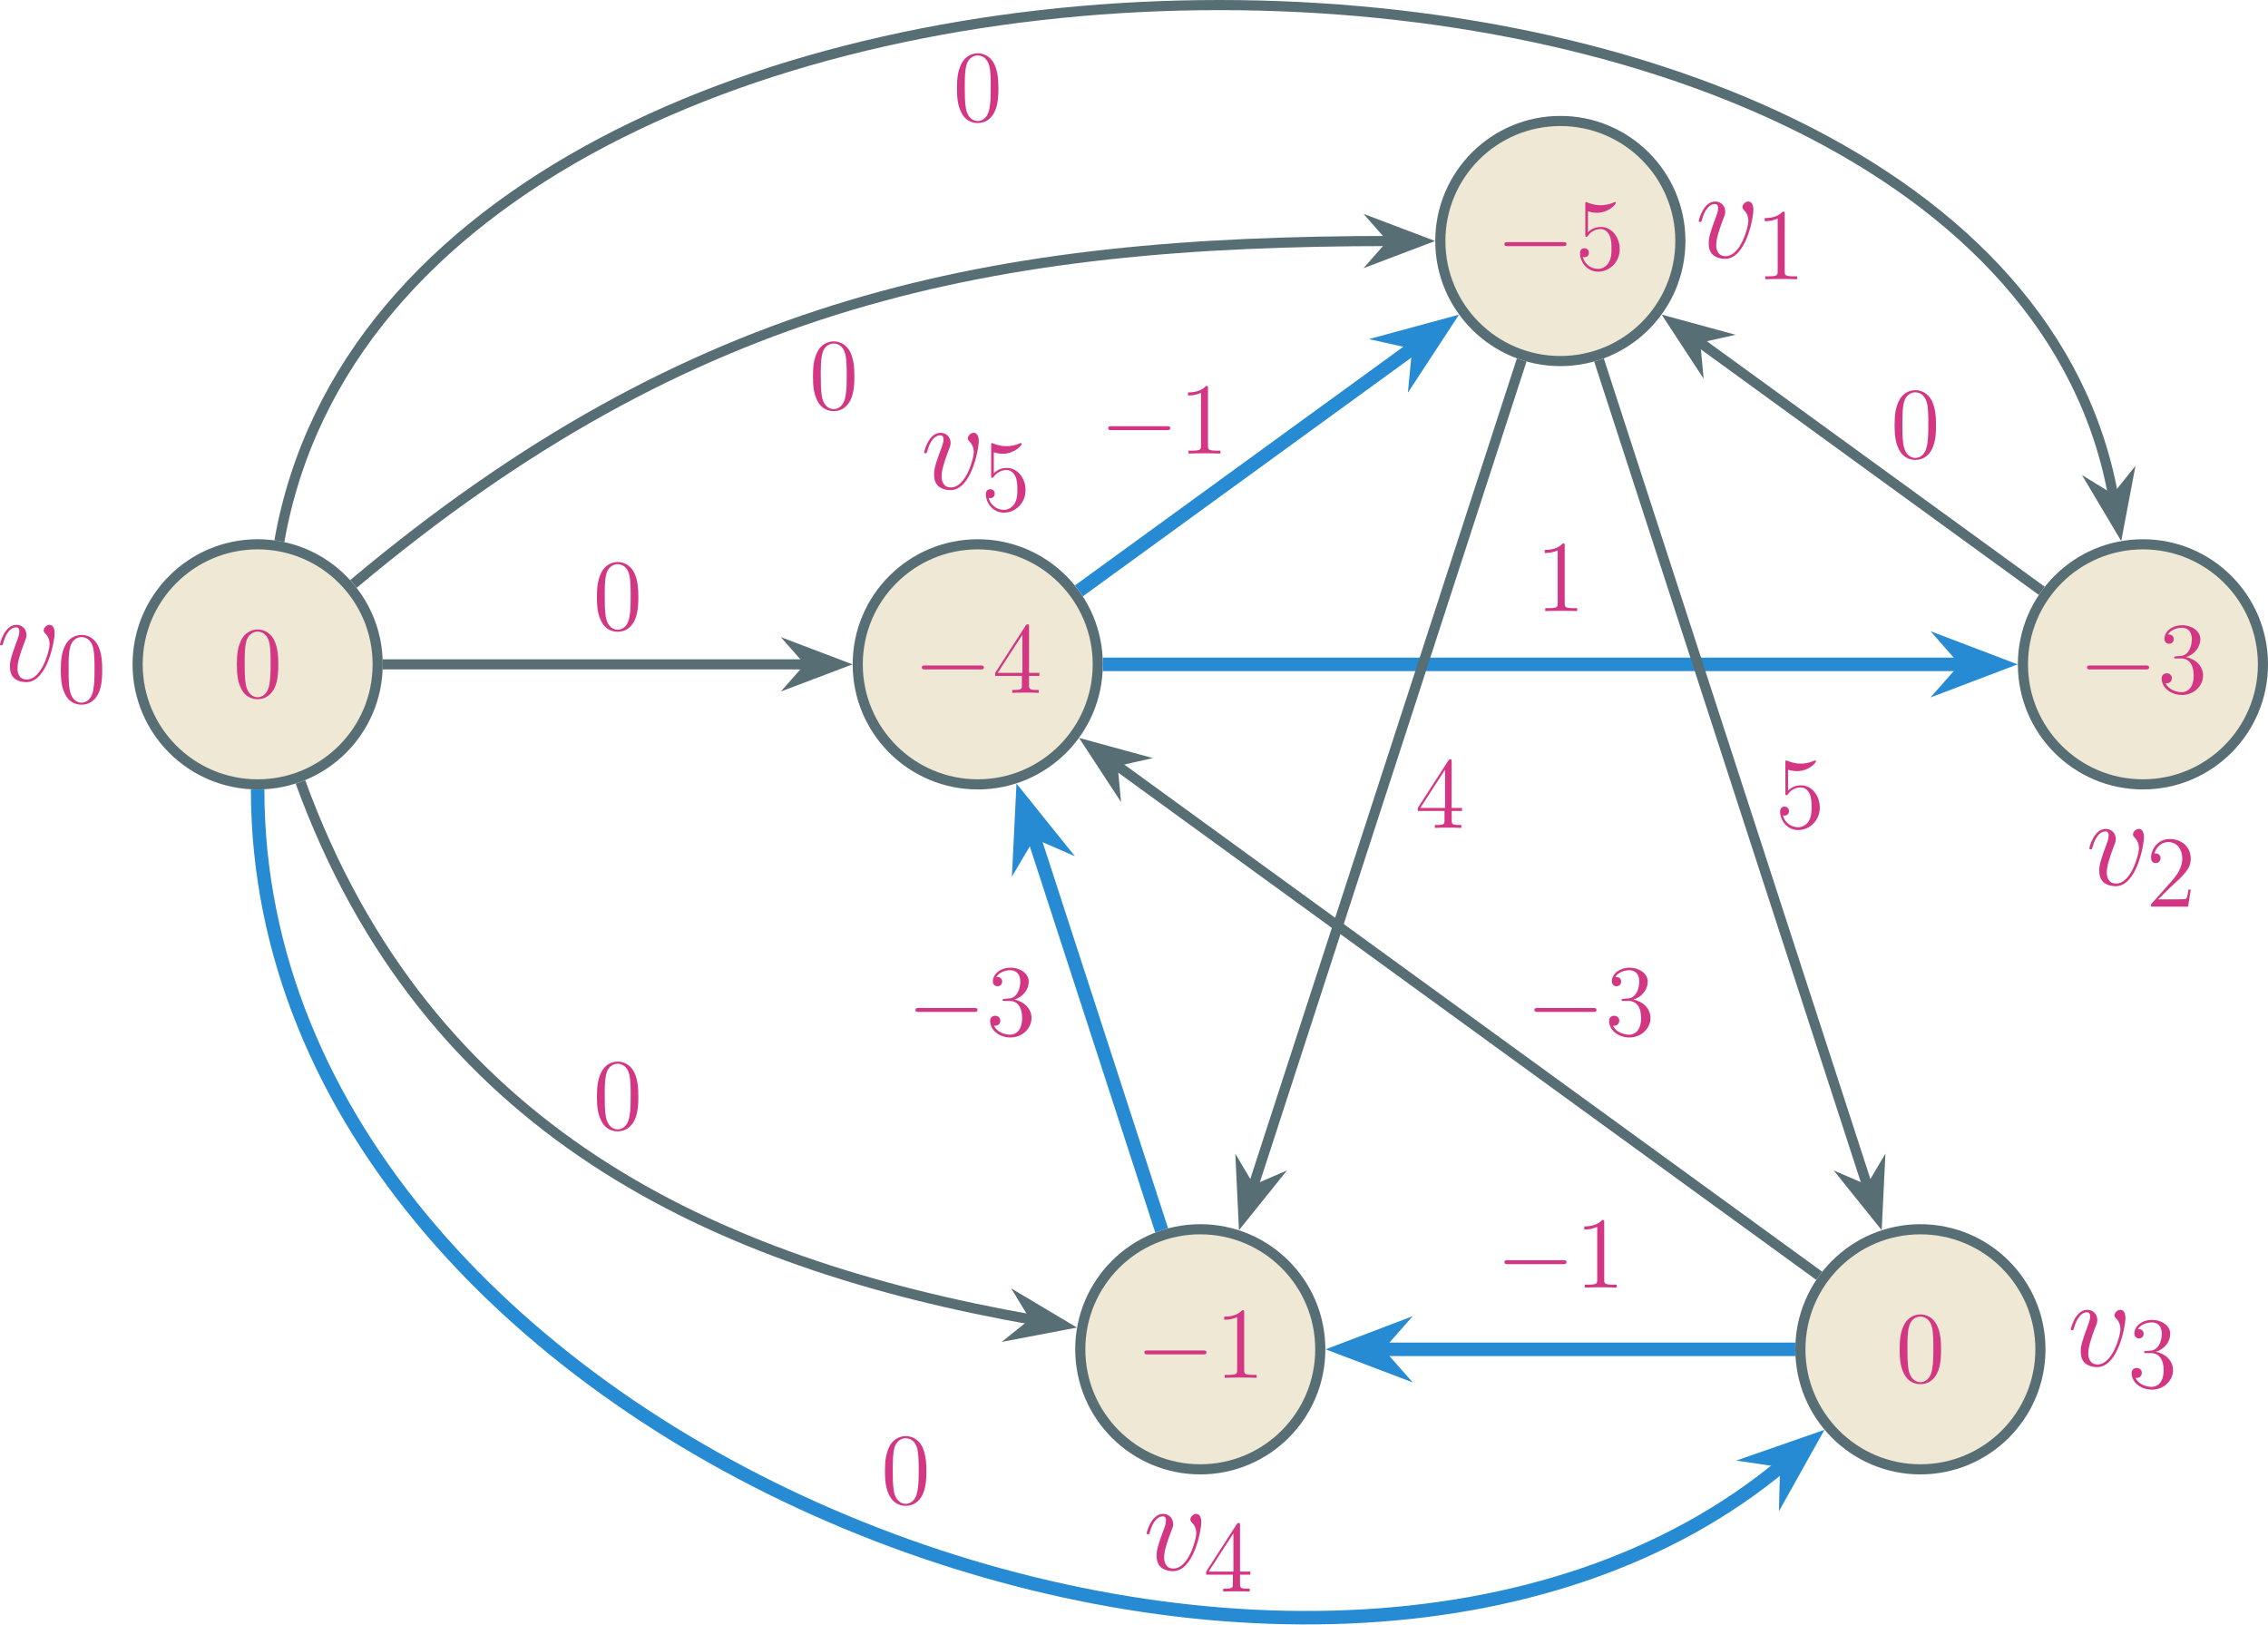 <?xml version="1.0" encoding="UTF-8" standalone="no"?>
<svg
   width="267.835pt"
   height="191.826pt"
   viewBox="0 0 267.835 191.826"
   version="1.1"
   id="svg255"
   sodipodi:docname="difference-constraints2.svg"
   inkscape:version="1.2.1 (9c6d41e410, 2022-07-14, custom)"
   xmlns:inkscape="http://www.inkscape.org/namespaces/inkscape"
   xmlns:sodipodi="http://sodipodi.sourceforge.net/DTD/sodipodi-0.dtd"
   xmlns:xlink="http://www.w3.org/1999/xlink"
   xmlns="http://www.w3.org/2000/svg"
   xmlns:svg="http://www.w3.org/2000/svg">
  <sodipodi:namedview
     id="namedview257"
     pagecolor="#ffffff"
     bordercolor="#666666"
     borderopacity="1.0"
     inkscape:showpageshadow="2"
     inkscape:pageopacity="0.0"
     inkscape:pagecheckerboard="0"
     inkscape:deskcolor="#d1d1d1"
     inkscape:document-units="pt"
     showgrid="false"
     inkscape:zoom="0.22348485"
     inkscape:cx="281.89831"
     inkscape:cy="407.18644"
     inkscape:window-width="3840"
     inkscape:window-height="2346"
     inkscape:window-x="0"
     inkscape:window-y="54"
     inkscape:window-maximized="1"
     inkscape:current-layer="svg255" />
  <defs
     id="defs31">
    <g
       id="g29">
      <g
         id="glyph-0-0" />
      <g
         id="glyph-0-1">
        <path
           d="m 7.906,-2.766 c 0.203,0 0.422,0 0.422,-0.234 0,-0.234 -0.219,-0.234 -0.422,-0.234 H 1.422 C 1.219,-3.234 1,-3.234 1,-3 c 0,0.234 0.219,0.234 0.422,0.234 z m 0,0"
           id="path3" />
      </g>
      <g
         id="glyph-1-0" />
      <g
         id="glyph-1-1">
        <path
           d="m 1.531,-6.875 c 0.516,0.172 0.938,0.172 1.078,0.172 1.344,0 2.219,-0.984 2.219,-1.156 0,-0.047 -0.031,-0.109 -0.094,-0.109 -0.031,0 -0.047,0 -0.156,0.047 -0.672,0.297 -1.25,0.328 -1.562,0.328 -0.797,0 -1.359,-0.25 -1.594,-0.344 C 1.344,-7.969 1.312,-7.969 1.312,-7.969 c -0.094,0 -0.094,0.078 -0.094,0.266 v 3.562 c 0,0.219 0,0.281 0.141,0.281 0.062,0 0.062,0 0.188,-0.156 C 1.891,-4.5 2.453,-4.781 3.047,-4.781 3.688,-4.781 4,-4.203 4.094,-4 c 0.203,0.469 0.219,1.062 0.219,1.516 0,0.453 0,1.141 -0.344,1.688 -0.266,0.422 -0.734,0.719 -1.25,0.719 -0.797,0 -1.578,-0.531 -1.797,-1.406 0.062,0.016 0.141,0.031 0.188,0.031 0.203,0 0.531,-0.125 0.531,-0.531 0,-0.328 -0.219,-0.531 -0.531,-0.531 -0.203,0 -0.516,0.109 -0.516,0.578 0,1.031 0.812,2.188 2.141,2.188 1.359,0 2.547,-1.141 2.547,-2.656 0,-1.438 -0.969,-2.625 -2.219,-2.625 -0.688,0 -1.219,0.297 -1.531,0.641 z m 0,0"
           id="path7" />
      </g>
      <g
         id="glyph-1-2">
        <path
           d="m 2.203,-4.312 c -0.203,0.016 -0.25,0.031 -0.25,0.141 0,0.109 0.062,0.109 0.281,0.109 H 2.781 c 1.016,0 1.484,0.844 1.484,2 0,1.578 -0.828,1.984 -1.406,1.984 -0.578,0 -1.562,-0.266 -1.906,-1.062 0.375,0.062 0.734,-0.156 0.734,-0.594 0,-0.344 -0.266,-0.578 -0.594,-0.578 -0.297,0 -0.609,0.172 -0.609,0.625 0,1.062 1.078,1.938 2.406,1.938 C 4.312,0.25 5.375,-0.844 5.375,-2.047 c 0,-1.109 -0.891,-1.969 -2.031,-2.172 1.031,-0.312 1.703,-1.188 1.703,-2.125 0,-0.938 -0.984,-1.641 -2.141,-1.641 -1.203,0 -2.094,0.734 -2.094,1.609 0,0.484 0.375,0.578 0.562,0.578 0.25,0 0.531,-0.172 0.531,-0.547 0,-0.375 -0.281,-0.547 -0.547,-0.547 -0.078,0 -0.094,0 -0.141,0.016 0.469,-0.812 1.594,-0.812 1.656,-0.812 0.391,0 1.172,0.172 1.172,1.344 0,0.234 -0.031,0.906 -0.391,1.422 -0.359,0.531 -0.766,0.562 -1.094,0.578 z m 0,0"
           id="path10" />
      </g>
      <g
         id="glyph-1-3">
        <path
           d="m 4.328,-7.812 c 0,-0.234 0,-0.281 -0.172,-0.281 -0.094,0 -0.125,0 -0.219,0.141 l -3.609,5.594 V -2 h 3.156 v 1.094 c 0,0.438 -0.031,0.562 -0.906,0.562 H 2.344 V 0 c 0.266,-0.031 1.219,-0.031 1.562,-0.031 0.328,0 1.297,0 1.562,0.031 V -0.344 H 5.234 c -0.859,0 -0.906,-0.125 -0.906,-0.562 V -2 h 1.219 v -0.359 h -1.219 z m -0.781,0.938 v 4.516 H 0.625 Z m 0,0"
           id="path13" />
      </g>
      <g
         id="glyph-1-4">
        <path
           d="m 5.375,-3.844 c 0,-1 -0.062,-1.969 -0.484,-2.875 -0.5,-1 -1.359,-1.266 -1.953,-1.266 -0.688,0 -1.547,0.359 -1.984,1.344 -0.344,0.766 -0.469,1.5 -0.469,2.797 0,1.172 0.094,2.047 0.531,2.891 C 1.469,-0.031 2.297,0.25 2.922,0.25 c 1.047,0 1.656,-0.625 2,-1.312 C 5.359,-1.969 5.375,-3.141 5.375,-3.844 Z M 2.922,0.016 c -0.375,0 -1.156,-0.219 -1.391,-1.531 -0.125,-0.719 -0.125,-1.625 -0.125,-2.469 0,-0.984 0,-1.875 0.188,-2.578 0.203,-0.812 0.812,-1.172 1.328,-1.172 0.469,0 1.156,0.266 1.391,1.297 0.156,0.688 0.156,1.641 0.156,2.453 0,0.797 0,1.719 -0.141,2.453 -0.219,1.312 -0.984,1.547 -1.406,1.547 z m 0,0"
           id="path16" />
      </g>
      <g
         id="glyph-1-5">
        <path
           d="m 3.453,-7.688 c 0,-0.281 0,-0.297 -0.234,-0.297 -0.297,0.328 -0.891,0.766 -2.125,0.766 v 0.359 c 0.281,0 0.875,0 1.531,-0.312 v 6.25 c 0,0.438 -0.031,0.578 -1.094,0.578 h -0.375 V 0 c 0.328,-0.031 1.5,-0.031 1.891,-0.031 0.391,0 1.547,0 1.875,0.031 v -0.344 h -0.375 c -1.062,0 -1.094,-0.141 -1.094,-0.578 z m 0,0"
           id="path19" />
      </g>
      <g
         id="glyph-1-6">
        <path
           d="M 5.281,-2.016 H 5.016 c -0.031,0.203 -0.125,0.859 -0.25,1.062 C 4.688,-0.859 4,-0.859 3.641,-0.859 H 1.422 C 1.734,-1.125 2.469,-1.891 2.781,-2.188 c 1.828,-1.672 2.5,-2.297 2.5,-3.484 0,-1.391 -1.094,-2.312 -2.484,-2.312 -1.391,0 -2.203,1.188 -2.203,2.219 0,0.625 0.516,0.625 0.562,0.625 0.25,0 0.562,-0.188 0.562,-0.578 0,-0.328 -0.234,-0.562 -0.562,-0.562 -0.109,0 -0.141,0 -0.172,0.016 0.234,-0.812 0.875,-1.359 1.656,-1.359 1.016,0 1.641,0.844 1.641,1.953 0,1.016 -0.578,1.906 -1.266,2.672 L 0.594,-0.281 V 0 h 4.375 z m 0,0"
           id="path22" />
      </g>
      <g
         id="glyph-2-0" />
      <g
         id="glyph-2-1">
        <path
           d="m 6.859,-5.609 c 0,-0.953 -0.484,-1 -0.609,-1 -0.359,0 -0.688,0.359 -0.688,0.656 0,0.172 0.109,0.281 0.172,0.344 0.141,0.141 0.531,0.547 0.531,1.312 0,0.641 -0.891,4.141 -2.703,4.141 -0.906,0 -1.094,-0.766 -1.094,-1.312 0,-0.75 0.344,-1.797 0.75,-2.875 0.25,-0.625 0.312,-0.766 0.312,-1.078 0,-0.625 -0.453,-1.188 -1.188,-1.188 -1.391,0 -1.938,2.172 -1.938,2.297 0,0.047 0.062,0.125 0.156,0.125 0.141,0 0.156,-0.062 0.219,-0.266 C 1.141,-5.75 1.719,-6.312 2.297,-6.312 c 0.141,0 0.391,0 0.391,0.5 0,0.375 -0.172,0.812 -0.391,1.391 -0.719,1.922 -0.719,2.375 -0.719,2.734 0,0.344 0.047,0.953 0.5,1.375 C 2.625,0.156 3.375,0.156 3.516,0.156 6,0.156 6.859,-4.75 6.859,-5.609 Z m 0,0"
           id="path26" />
      </g>
    </g>
  </defs>
  <g
     id="g527"
     transform="translate(-96.903,-92.234)">
    <path
       fill-rule="nonzero"
       fill="#eee8d5"
       fill-opacity="1"
       stroke-width="1.196"
       stroke-linecap="butt"
       stroke-linejoin="miter"
       stroke="#586e75"
       stroke-opacity="1"
       stroke-miterlimit="10"
       d="m 14.175,0.002 c 0,7.828 -6.348,14.172 -14.176,14.172 -7.828,0 -14.172,-6.344 -14.172,-14.172 0,-7.828 6.344,-14.176 14.172,-14.176 7.828,0 14.176,6.348 14.176,14.176 z m 0,0"
       transform="matrix(1,0,0,-1,281.169,120.693)"
       id="path35" />
    <g
       fill="#d33682"
       fill-opacity="1"
       id="g39">
      <use
         xlink:href="#glyph-0-1"
         x="273.565"
         y="124.06"
         id="use37" />
    </g>
    <g
       fill="#d33682"
       fill-opacity="1"
       id="g43">
      <use
         xlink:href="#glyph-1-1"
         x="282.898"
         y="124.06"
         id="use41" />
    </g>
    <path
       fill-rule="nonzero"
       fill="#eee8d5"
       fill-opacity="1"
       stroke-width="1.196"
       stroke-linecap="butt"
       stroke-linejoin="miter"
       stroke="#586e75"
       stroke-opacity="1"
       stroke-miterlimit="10"
       d="m 82.972,-49.987 c 0,7.828 -6.344,14.176 -14.172,14.176 -7.828,0 -14.172,-6.348 -14.172,-14.176 0,-7.828 6.344,-14.172 14.172,-14.172 7.828,0 14.172,6.344 14.172,14.172 z m 0,0"
       transform="matrix(1,0,0,-1,281.169,120.693)"
       id="path45" />
    <g
       fill="#d33682"
       fill-opacity="1"
       id="g49">
      <use
         xlink:href="#glyph-0-1"
         x="342.364"
         y="174.045"
         id="use47" />
    </g>
    <g
       fill="#d33682"
       fill-opacity="1"
       id="g53">
      <use
         xlink:href="#glyph-1-2"
         x="351.697"
         y="174.045"
         id="use51" />
    </g>
    <path
       fill-rule="nonzero"
       fill="#eee8d5"
       fill-opacity="1"
       stroke-width="1.196"
       stroke-linecap="butt"
       stroke-linejoin="miter"
       stroke="#586e75"
       stroke-opacity="1"
       stroke-miterlimit="10"
       d="m -54.626,-49.987 c 0,7.828 -6.344,14.176 -14.172,14.176 -7.828,0 -14.176,-6.348 -14.176,-14.176 0,-7.828 6.348,-14.172 14.176,-14.172 7.828,0 14.172,6.344 14.172,14.172 z m 0,0"
       transform="matrix(1,0,0,-1,281.169,120.693)"
       id="path55" />
    <g
       fill="#d33682"
       fill-opacity="1"
       id="g59">
      <use
         xlink:href="#glyph-0-1"
         x="204.765"
         y="174.045"
         id="use57" />
    </g>
    <g
       fill="#d33682"
       fill-opacity="1"
       id="g63">
      <use
         xlink:href="#glyph-1-3"
         x="214.098"
         y="174.045"
         id="use61" />
    </g>
    <path
       fill-rule="nonzero"
       fill="#eee8d5"
       fill-opacity="1"
       stroke-width="1.196"
       stroke-linecap="butt"
       stroke-linejoin="miter"
       stroke="#586e75"
       stroke-opacity="1"
       stroke-miterlimit="10"
       d="m 56.694,-130.866 c 0,7.828 -6.348,14.176 -14.176,14.176 -7.824,0 -14.172,-6.348 -14.172,-14.176 0,-7.828 6.348,-14.172 14.172,-14.172 7.828,0 14.176,6.344 14.176,14.172 z m 0,0"
       transform="matrix(1,0,0,-1,281.169,120.693)"
       id="path65" />
    <g
       fill="#d33682"
       fill-opacity="1"
       id="g69">
      <use
         xlink:href="#glyph-1-4"
         x="320.752"
         y="255.424"
         id="use67" />
    </g>
    <path
       fill-rule="nonzero"
       fill="#eee8d5"
       fill-opacity="1"
       stroke-width="1.196"
       stroke-linecap="butt"
       stroke-linejoin="miter"
       stroke="#586e75"
       stroke-opacity="1"
       stroke-miterlimit="10"
       d="m -28.349,-130.866 c 0,7.828 -6.344,14.176 -14.172,14.176 -7.828,0 -14.172,-6.348 -14.172,-14.176 0,-7.828 6.344,-14.172 14.172,-14.172 7.828,0 14.172,6.344 14.172,14.172 z m 0,0"
       transform="matrix(1,0,0,-1,281.169,120.693)"
       id="path71" />
    <g
       fill="#d33682"
       fill-opacity="1"
       id="g75">
      <use
         xlink:href="#glyph-0-1"
         x="231.045"
         y="254.924"
         id="use73" />
    </g>
    <g
       fill="#d33682"
       fill-opacity="1"
       id="g79">
      <use
         xlink:href="#glyph-1-5"
         x="240.378"
         y="254.924"
         id="use77" />
    </g>
    <path
       fill-rule="nonzero"
       fill="#eee8d5"
       fill-opacity="1"
       stroke-width="1.196"
       stroke-linecap="butt"
       stroke-linejoin="miter"
       stroke="#586e75"
       stroke-opacity="1"
       stroke-miterlimit="10"
       d="m -139.665,-49.987 c 0,7.828 -6.348,14.176 -14.176,14.176 -7.828,0 -14.172,-6.348 -14.172,-14.176 0,-7.828 6.344,-14.172 14.172,-14.172 7.828,0 14.176,6.344 14.176,14.172 z m 0,0"
       transform="matrix(1,0,0,-1,281.169,120.693)"
       id="path81" />
    <g
       fill="#d33682"
       fill-opacity="1"
       id="g85">
      <use
         xlink:href="#glyph-1-4"
         x="124.392"
         y="174.545"
         id="use83" />
    </g>
    <g
       fill="#d33682"
       fill-opacity="1"
       id="g89">
      <use
         xlink:href="#glyph-2-1"
         x="297.11"
         y="122.639"
         id="use87" />
    </g>
    <g
       fill="#d33682"
       fill-opacity="1"
       id="g93">
      <use
         xlink:href="#glyph-1-5"
         x="304.211"
         y="125.206"
         id="use91" />
    </g>
    <g
       fill="#d33682"
       fill-opacity="1"
       id="g97">
      <use
         xlink:href="#glyph-2-1"
         x="205.633"
         y="149.947"
         id="use95" />
    </g>
    <g
       fill="#d33682"
       fill-opacity="1"
       id="g101">
      <use
         xlink:href="#glyph-1-1"
         x="212.734"
         y="152.514"
         id="use99" />
    </g>
    <g
       fill="#d33682"
       fill-opacity="1"
       id="g105">
      <use
         xlink:href="#glyph-2-1"
         x="343.232"
         y="196.719"
         id="use103" />
    </g>
    <g
       fill="#d33682"
       fill-opacity="1"
       id="g109">
      <use
         xlink:href="#glyph-1-6"
         x="350.333"
         y="199.286"
         id="use107" />
    </g>
    <g
       fill="#d33682"
       fill-opacity="1"
       id="g113">
      <use
         xlink:href="#glyph-2-1"
         x="341.047"
         y="253.503"
         id="use111" />
    </g>
    <g
       fill="#d33682"
       fill-opacity="1"
       id="g117">
      <use
         xlink:href="#glyph-1-2"
         x="348.148"
         y="256.07"
         id="use115" />
    </g>
    <g
       fill="#d33682"
       fill-opacity="1"
       id="g121">
      <use
         xlink:href="#glyph-2-1"
         x="231.912"
         y="277.598"
         id="use119" />
    </g>
    <g
       fill="#d33682"
       fill-opacity="1"
       id="g125">
      <use
         xlink:href="#glyph-1-3"
         x="239.013"
         y="280.165"
         id="use123" />
    </g>
    <g
       fill="#d33682"
       fill-opacity="1"
       id="g129">
      <use
         xlink:href="#glyph-2-1"
         x="96.497"
         y="172.624"
         id="use127" />
    </g>
    <g
       fill="#d33682"
       fill-opacity="1"
       id="g133">
      <use
         xlink:href="#glyph-1-4"
         x="103.598"
         y="175.191"
         id="use131" />
    </g>
    <path
       fill="none"
       stroke-width="1.196"
       stroke-linecap="butt"
       stroke-linejoin="miter"
       stroke="#586e75"
       stroke-opacity="1"
       stroke-miterlimit="10"
       d="M 56.851,-41.303 16.124,-11.713"
       transform="matrix(1,0,0,-1,281.169,120.693)"
       id="path135" />
    <path
       fill-rule="nonzero"
       fill="#586e75"
       fill-opacity="1"
       stroke-width="1.196"
       stroke-linecap="butt"
       stroke-linejoin="miter"
       stroke="#586e75"
       stroke-opacity="1"
       stroke-miterlimit="10"
       d="M 6.667,-2.89075e-4 1.929,1.796 3.51,-7.46424e-4 1.93,-1.795 Z m 0,0"
       transform="matrix(-0.809,-0.588,-0.588,0.809,299.89,134.294)"
       id="path137" />
    <g
       fill="#d33682"
       fill-opacity="1"
       id="g141">
      <use
         xlink:href="#glyph-1-4"
         x="320.157"
         y="146.29"
         id="use139" />
    </g>
    <path
       fill="none"
       stroke-width="1.594"
       stroke-linecap="butt"
       stroke-linejoin="miter"
       stroke="#268bd2"
       stroke-opacity="1"
       stroke-miterlimit="10"
       d="m -56.849,-41.303 39.879,28.977"
       transform="matrix(1,0,0,-1,281.169,120.693)"
       id="path143" />
    <path
       fill-rule="nonzero"
       fill="#268bd2"
       fill-opacity="1"
       stroke-width="1.594"
       stroke-linecap="butt"
       stroke-linejoin="miter"
       stroke="#268bd2"
       stroke-opacity="1"
       stroke-miterlimit="10"
       d="M 7.891,-0.002 2.573,2.022 4.359,9.26548e-4 2.573,-2.019 Z m 0,0"
       transform="matrix(0.809,-0.588,-0.588,-0.809,260.998,135.348)"
       id="path145" />
    <g
       fill="#d33682"
       fill-opacity="1"
       id="g149">
      <use
         xlink:href="#glyph-0-1"
         x="226.773"
         y="145.79"
         id="use147" />
    </g>
    <g
       fill="#d33682"
       fill-opacity="1"
       id="g153">
      <use
         xlink:href="#glyph-1-5"
         x="236.106"
         y="145.79"
         id="use151" />
    </g>
    <path
       fill="none"
       stroke-width="1.594"
       stroke-linecap="butt"
       stroke-linejoin="miter"
       stroke="#268bd2"
       stroke-opacity="1"
       stroke-miterlimit="10"
       d="M -54.028,-49.987 H 47.823"
       transform="matrix(1,0,0,-1,281.169,120.693)"
       id="path155" />
    <path
       fill-rule="nonzero"
       fill="#268bd2"
       fill-opacity="1"
       stroke-width="1.594"
       stroke-linecap="butt"
       stroke-linejoin="miter"
       stroke="#268bd2"
       stroke-opacity="1"
       stroke-miterlimit="10"
       d="M 7.891,-0.001 2.574,2.022 4.355,-0.001 2.574,-2.021 Z m 0,0"
       transform="matrix(1,0,0,-1,325.035,170.678)"
       id="path157" />
    <g
       fill="#d33682"
       fill-opacity="1"
       id="g161">
      <use
         xlink:href="#glyph-1-5"
         x="278.232"
         y="164.389"
         id="use159" />
    </g>
    <path
       fill="none"
       stroke-width="1.196"
       stroke-linecap="butt"
       stroke-linejoin="miter"
       stroke="#586e75"
       stroke-opacity="1"
       stroke-miterlimit="10"
       d="M -4.564,-14.049 -36.364,-111.912"
       transform="matrix(1,0,0,-1,281.169,120.693)"
       id="path163" />
    <path
       fill-rule="nonzero"
       fill="#586e75"
       fill-opacity="1"
       stroke-width="1.196"
       stroke-linecap="butt"
       stroke-linejoin="miter"
       stroke="#586e75"
       stroke-opacity="1"
       stroke-miterlimit="10"
       d="M 6.667,-7.62965e-4 1.931,1.796 3.512,9.96841e-4 1.931,-1.794 Z m 0,0"
       transform="matrix(-0.309,0.951,0.951,0.309,245.799,229.55)"
       id="path165" />
    <g
       fill="#d33682"
       fill-opacity="1"
       id="g169">
      <use
         xlink:href="#glyph-1-3"
         x="264.006"
         y="189.992"
         id="use167" />
    </g>
    <path
       fill="none"
       stroke-width="1.196"
       stroke-linecap="butt"
       stroke-linejoin="miter"
       stroke="#586e75"
       stroke-opacity="1"
       stroke-miterlimit="10"
       d="M 4.565,-14.049 36.362,-111.912"
       transform="matrix(1,0,0,-1,281.169,120.693)"
       id="path171" />
    <path
       fill-rule="nonzero"
       fill="#586e75"
       fill-opacity="1"
       stroke-width="1.196"
       stroke-linecap="butt"
       stroke-linejoin="miter"
       stroke="#586e75"
       stroke-opacity="1"
       stroke-miterlimit="10"
       d="M 6.666,-0.001 1.931,1.796 3.513,7.56698e-4 1.93,-1.798 Z m 0,0"
       transform="matrix(0.309,0.951,0.951,-0.309,316.539,229.55)"
       id="path173" />
    <g
       fill="#d33682"
       fill-opacity="1"
       id="g177">
      <use
         xlink:href="#glyph-1-1"
         x="306.527"
         y="189.992"
         id="use175" />
    </g>
    <path
       fill="none"
       stroke-width="1.196"
       stroke-linecap="butt"
       stroke-linejoin="miter"
       stroke="#586e75"
       stroke-opacity="1"
       stroke-miterlimit="10"
       d="m 30.569,-122.182 -83.246,60.484"
       transform="matrix(1,0,0,-1,281.169,120.693)"
       id="path179" />
    <path
       fill-rule="nonzero"
       fill="#586e75"
       fill-opacity="1"
       stroke-width="1.196"
       stroke-linecap="butt"
       stroke-linejoin="miter"
       stroke="#586e75"
       stroke-opacity="1"
       stroke-miterlimit="10"
       d="M 6.669,-7.01941e-4 1.93,1.796 3.511,-0.001 1.932,-1.795 Z m 0,0"
       transform="matrix(-0.809,-0.588,-0.588,0.809,231.09,184.28)"
       id="path181" />
    <g
       fill="#d33682"
       fill-opacity="1"
       id="g185">
      <use
         xlink:href="#glyph-0-1"
         x="277.108"
         y="214.485"
         id="use183" />
    </g>
    <g
       fill="#d33682"
       fill-opacity="1"
       id="g189">
      <use
         xlink:href="#glyph-1-2"
         x="286.441"
         y="214.485"
         id="use187" />
    </g>
    <path
       fill="none"
       stroke-width="1.594"
       stroke-linecap="butt"
       stroke-linejoin="miter"
       stroke="#268bd2"
       stroke-opacity="1"
       stroke-miterlimit="10"
       d="M 27.749,-130.866 H -21.544"
       transform="matrix(1,0,0,-1,281.169,120.693)"
       id="path191" />
    <path
       fill-rule="nonzero"
       fill="#268bd2"
       fill-opacity="1"
       stroke-width="1.594"
       stroke-linecap="butt"
       stroke-linejoin="miter"
       stroke="#268bd2"
       stroke-opacity="1"
       stroke-miterlimit="10"
       d="M 7.891,0.001 2.574,2.021 4.355,0.001 2.574,-2.022 Z m 0,0"
       transform="matrix(-1,0,0,1,263.582,251.557)"
       id="path193" />
    <g
       fill="#d33682"
       fill-opacity="1"
       id="g197">
      <use
         xlink:href="#glyph-0-1"
         x="273.565"
         y="244.268"
         id="use195" />
    </g>
    <g
       fill="#d33682"
       fill-opacity="1"
       id="g201">
      <use
         xlink:href="#glyph-1-5"
         x="282.898"
         y="244.268"
         id="use199" />
    </g>
    <path
       fill="none"
       stroke-width="1.594"
       stroke-linecap="butt"
       stroke-linejoin="miter"
       stroke="#268bd2"
       stroke-opacity="1"
       stroke-miterlimit="10"
       d="M -47.083,-116.815 -62.317,-69.932"
       transform="matrix(1,0,0,-1,281.169,120.693)"
       id="path203" />
    <path
       fill-rule="nonzero"
       fill="#268bd2"
       fill-opacity="1"
       stroke-width="1.594"
       stroke-linecap="butt"
       stroke-linejoin="miter"
       stroke="#268bd2"
       stroke-opacity="1"
       stroke-miterlimit="10"
       d="M 7.89,-8.74403e-4 2.575,2.022 4.359,6.76609e-4 2.573,-2.019 Z m 0,0"
       transform="matrix(-0.309,-0.951,-0.951,0.309,220.074,194.391)"
       id="path205" />
    <g
       fill="#d33682"
       fill-opacity="1"
       id="g209">
      <use
         xlink:href="#glyph-0-1"
         x="204.011"
         y="214.485"
         id="use207" />
    </g>
    <g
       fill="#d33682"
       fill-opacity="1"
       id="g213">
      <use
         xlink:href="#glyph-1-2"
         x="213.344"
         y="214.485"
         id="use211" />
    </g>
    <path
       fill="none"
       stroke-width="1.196"
       stroke-linecap="butt"
       stroke-linejoin="miter"
       stroke="#586e75"
       stroke-opacity="1"
       stroke-miterlimit="10"
       d="m -139.067,-49.987 h 50.34"
       transform="matrix(1,0,0,-1,281.169,120.693)"
       id="path215" />
    <path
       fill-rule="nonzero"
       fill="#586e75"
       fill-opacity="1"
       stroke-width="1.196"
       stroke-linecap="butt"
       stroke-linejoin="miter"
       stroke="#586e75"
       stroke-opacity="1"
       stroke-miterlimit="10"
       d="M 6.665,-0.001 1.93,1.796 3.513,-0.001 1.93,-1.794 Z m 0,0"
       transform="matrix(1,0,0,-1,189.23,170.678)"
       id="path217" />
    <g
       fill="#d33682"
       fill-opacity="1"
       id="g221">
      <use
         xlink:href="#glyph-1-4"
         x="166.912"
         y="166.581"
         id="use219" />
    </g>
    <path
       fill="none"
       stroke-width="1.196"
       stroke-linecap="butt"
       stroke-linejoin="miter"
       stroke="#586e75"
       stroke-opacity="1"
       stroke-miterlimit="10"
       d="m -148.786,-63.866 c 14.969,-41.133 48.609,-56.832 86.641,-63.539"
       transform="matrix(1,0,0,-1,281.169,120.693)"
       id="path223" />
    <path
       fill-rule="nonzero"
       fill="#586e75"
       fill-opacity="1"
       stroke-width="1.196"
       stroke-linecap="butt"
       stroke-linejoin="miter"
       stroke="#586e75"
       stroke-opacity="1"
       stroke-miterlimit="10"
       d="M 6.666,0.002 1.931,1.797 3.509,4.35158e-4 1.93,-1.797 Z m 0,0"
       transform="matrix(0.985,0.174,0.174,-0.985,215.861,247.54)"
       id="path225" />
    <g
       fill="#d33682"
       fill-opacity="1"
       id="g229">
      <use
         xlink:href="#glyph-1-4"
         x="166.912"
         y="225.57"
         id="use227" />
    </g>
    <path
       fill="none"
       stroke-width="1.196"
       stroke-linecap="butt"
       stroke-linejoin="miter"
       stroke="#586e75"
       stroke-opacity="1"
       stroke-miterlimit="10"
       d="m -151.274,-35.44 c 14.727,83.535 202.781,83.535 216.613,5.078"
       transform="matrix(1,0,0,-1,281.169,120.693)"
       id="path231" />
    <path
       fill-rule="nonzero"
       fill="#586e75"
       fill-opacity="1"
       stroke-width="1.196"
       stroke-linecap="butt"
       stroke-linejoin="miter"
       stroke="#586e75"
       stroke-opacity="1"
       stroke-miterlimit="10"
       d="M 6.668,8.48025e-4 1.931,1.796 3.511,-0.002 1.929,-1.793 Z m 0,0"
       transform="matrix(0.174,0.985,0.985,-0.174,345.951,147.89)"
       id="path233" />
    <g
       fill="#d33682"
       fill-opacity="1"
       id="g237">
      <use
         xlink:href="#glyph-1-4"
         x="209.432"
         y="106.512"
         id="use235" />
    </g>
    <path
       fill="none"
       stroke-width="1.594"
       stroke-linecap="butt"
       stroke-linejoin="miter"
       stroke="#268bd2"
       stroke-opacity="1"
       stroke-miterlimit="10"
       d="m -153.841,-64.756 c 0,-78.254 125.102,-125.902 180.293,-79.59"
       transform="matrix(1,0,0,-1,281.169,120.693)"
       id="path239" />
    <path
       fill-rule="nonzero"
       fill="#268bd2"
       fill-opacity="1"
       stroke-width="1.594"
       stroke-linecap="butt"
       stroke-linejoin="miter"
       stroke="#268bd2"
       stroke-opacity="1"
       stroke-miterlimit="10"
       d="M 7.893,-0.001 2.572,2.02 4.357,0.003 2.574,-2.019 Z m 0,0"
       transform="matrix(0.766,-0.643,-0.643,-0.766,304.59,267.584)"
       id="path241" />
    <g
       fill="#d33682"
       fill-opacity="1"
       id="g245">
      <use
         xlink:href="#glyph-1-4"
         x="200.927"
         y="269.79"
         id="use243" />
    </g>
    <path
       fill="none"
       stroke-width="1.196"
       stroke-linecap="butt"
       stroke-linejoin="miter"
       stroke="#586e75"
       stroke-opacity="1"
       stroke-miterlimit="10"
       d="m -142.524,-40.491 c 40.195,33.73 75.277,40.492 122.598,40.492"
       transform="matrix(1,0,0,-1,281.169,120.693)"
       id="path247" />
    <path
       fill-rule="nonzero"
       fill="#586e75"
       fill-opacity="1"
       stroke-width="1.196"
       stroke-linecap="butt"
       stroke-linejoin="miter"
       stroke="#586e75"
       stroke-opacity="1"
       stroke-miterlimit="10"
       d="M 6.666,0.002 1.932,1.795 3.51,0.002 1.932,-1.795 Z m 0,0"
       transform="matrix(1,0,0,-1,258.029,120.693)"
       id="path249" />
    <g
       fill="#d33682"
       fill-opacity="1"
       id="g253">
      <use
         xlink:href="#glyph-1-4"
         x="192.424"
         y="140.529"
         id="use251" />
    </g>
  </g>
</svg>
